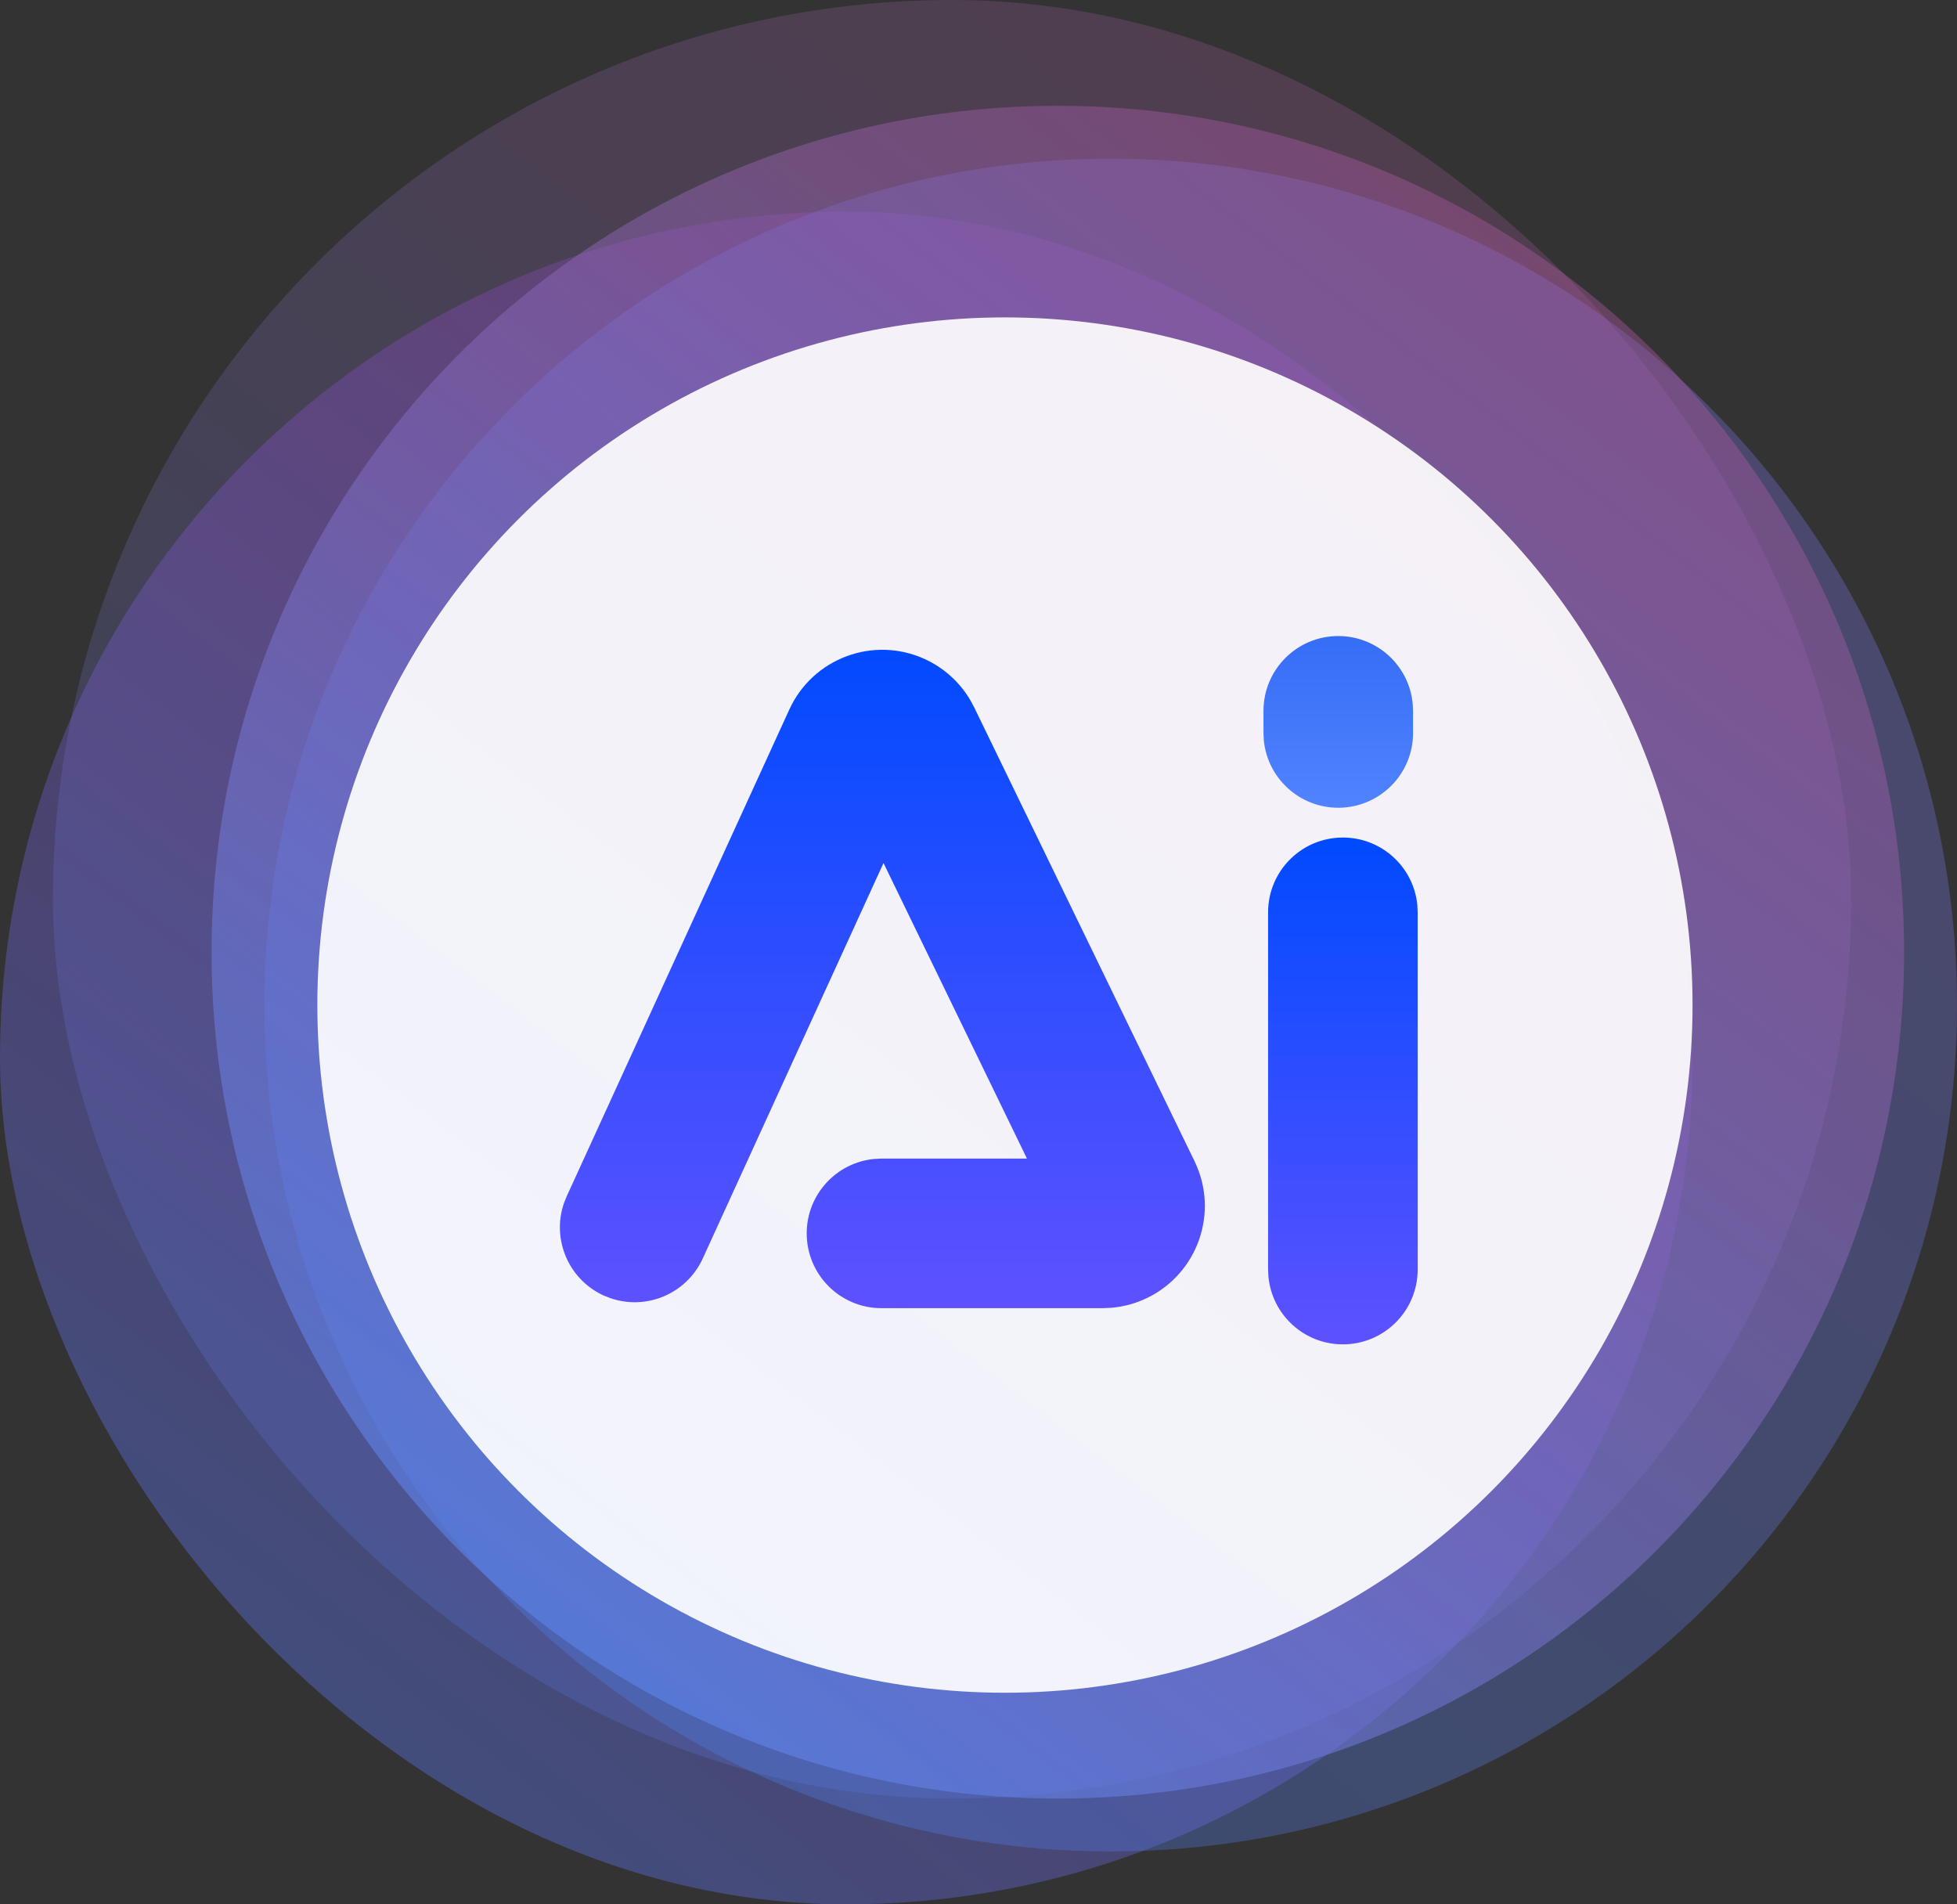 <?xml version="1.0" encoding="UTF-8"?>
<svg width="37px" height="36px" viewBox="0 0 37 36" version="1.1" xmlns="http://www.w3.org/2000/svg" xmlns:xlink="http://www.w3.org/1999/xlink">
    <rect x="0" y="0" width="37" height="36" fill="#333333" stroke="none"/>
    <title>编组 13</title>
    <defs>
        <linearGradient x1="118.409%" y1="-54.853%" x2="0%" y2="100%" id="linearGradient-1">
            <stop stop-color="#FE4E7F" offset="0%"></stop>
            <stop stop-color="#4384F5" offset="100%"></stop>
        </linearGradient>
        <linearGradient x1="62.843%" y1="17.816%" x2="0%" y2="100%" id="linearGradient-2">
            <stop stop-color="#BB4EFE" stop-opacity="0.269" offset="0%"></stop>
            <stop stop-color="#4384F5" stop-opacity="0.572" offset="100%"></stop>
        </linearGradient>
        <linearGradient x1="118.409%" y1="-54.853%" x2="0%" y2="100%" id="linearGradient-3">
            <stop stop-color="#A26FE4" offset="0%"></stop>
            <stop stop-color="#4384F5" offset="100%"></stop>
        </linearGradient>
        <linearGradient x1="118.409%" y1="-54.853%" x2="0%" y2="100%" id="linearGradient-4">
            <stop stop-color="#E83667" stop-opacity="0.269" offset="0%"></stop>
            <stop stop-color="#4E8FFF" stop-opacity="0.631" offset="100%"></stop>
        </linearGradient>
        <linearGradient x1="50%" y1="0%" x2="50%" y2="100%" id="linearGradient-5">
            <stop stop-color="#FFFFFF" offset="0%"></stop>
            <stop stop-color="#FFFFFF" offset="100%"></stop>
        </linearGradient>
        <linearGradient x1="50%" y1="0%" x2="50%" y2="100%" id="linearGradient-6">
            <stop stop-color="#356DF6" offset="0%"></stop>
            <stop stop-color="#5183FF" offset="100%"></stop>
        </linearGradient>
        <linearGradient x1="50%" y1="0%" x2="50%" y2="100%" id="linearGradient-7">
            <stop stop-color="#004AFF" offset="0%"></stop>
            <stop stop-color="#5E51FF" offset="100%"></stop>
        </linearGradient>
        <linearGradient x1="50%" y1="0%" x2="50%" y2="100%" id="linearGradient-8">
            <stop stop-color="#004AFF" offset="0%"></stop>
            <stop stop-color="#5E51FF" offset="100%"></stop>
        </linearGradient>
    </defs>
    <g id="知识图谱" stroke="none" stroke-width="1" fill="none" fill-rule="evenodd">
        <g id="全部图谱搜索为空" transform="translate(-1479, -13)">
            <g id="编组-13" transform="translate(1479, 13)">
                <rect id="矩形" fill="url(#linearGradient-1)" fill-rule="nonzero" opacity="0.222" x="1" y="0" width="34" height="34" rx="17"></rect>
                <rect id="矩形备份-6" fill="url(#linearGradient-2)" fill-rule="nonzero" opacity="0.734" x="0" y="4" width="32" height="32" rx="16"></rect>
                <path d="M21,3 C29.837,3 37,10.163 37,19 C37,27.837 29.837,35 21,35 C12.163,35 5,27.837 5,19 C5,10.163 12.163,3 21,3 Z" id="矩形备份-7" fill="url(#linearGradient-3)" fill-rule="nonzero" opacity="0.314"></path>
                <path d="M20,2 C28.837,2 36,9.163 36,18 C36,26.837 28.837,34 20,34 C11.163,34 4,26.837 4,18 C4,9.163 11.163,2 20,2 Z" id="矩形备份-8" fill="url(#linearGradient-4)" fill-rule="nonzero"></path>
                <circle id="椭圆形" fill="url(#linearGradient-5)" opacity="0.916" cx="19" cy="19" r="13"></circle>
                <path d="M25.302,12.024 C26.037,12.024 26.641,12.585 26.709,13.302 L26.716,13.438 L26.716,13.857 C26.716,14.637 26.083,15.27 25.302,15.27 C24.567,15.27 23.963,14.71 23.894,13.993 L23.888,13.857 L23.888,13.438 C23.888,12.657 24.521,12.024 25.302,12.024 Z" id="路径-63备份-2" fill="url(#linearGradient-6)" fill-rule="nonzero"></path>
                <path d="M25.389,15.833 C26.124,15.833 26.728,16.393 26.797,17.11 L26.803,17.247 L26.803,24 C26.803,24.781 26.17,25.414 25.389,25.414 C24.654,25.414 24.05,24.853 23.982,24.136 L23.975,24 L23.975,17.247 C23.975,16.466 24.608,15.833 25.389,15.833 Z" id="路径-2备份" fill="url(#linearGradient-7)" fill-rule="nonzero"></path>
                <g id="编组-10" transform="translate(12, 13)" fill="url(#linearGradient-8)" fill-rule="nonzero">
                    <g id="编组-15">
                        <path d="M2.923,0.413 C3.367,-0.557 4.513,-0.985 5.484,-0.541 C5.841,-0.377 6.139,-0.11 6.339,0.225 L6.419,0.373 L10.585,8.953 C11.051,9.913 10.65,11.07 9.69,11.536 C9.48,11.638 9.253,11.701 9.021,11.722 L8.846,11.73 L4.666,11.73 C3.885,11.73 3.252,11.097 3.252,10.316 C3.252,9.581 3.813,8.977 4.53,8.909 L4.666,8.902 L7.416,8.902 L4.704,3.315 L1.286,10.792 C0.98,11.46 0.219,11.776 -0.461,11.54 L-0.588,11.49 C-1.256,11.184 -1.572,10.423 -1.337,9.742 L-1.286,9.616 L2.923,0.413 Z" id="路径-62备份"></path>
                    </g>
                </g>
            </g>
        </g>
    </g>
</svg>